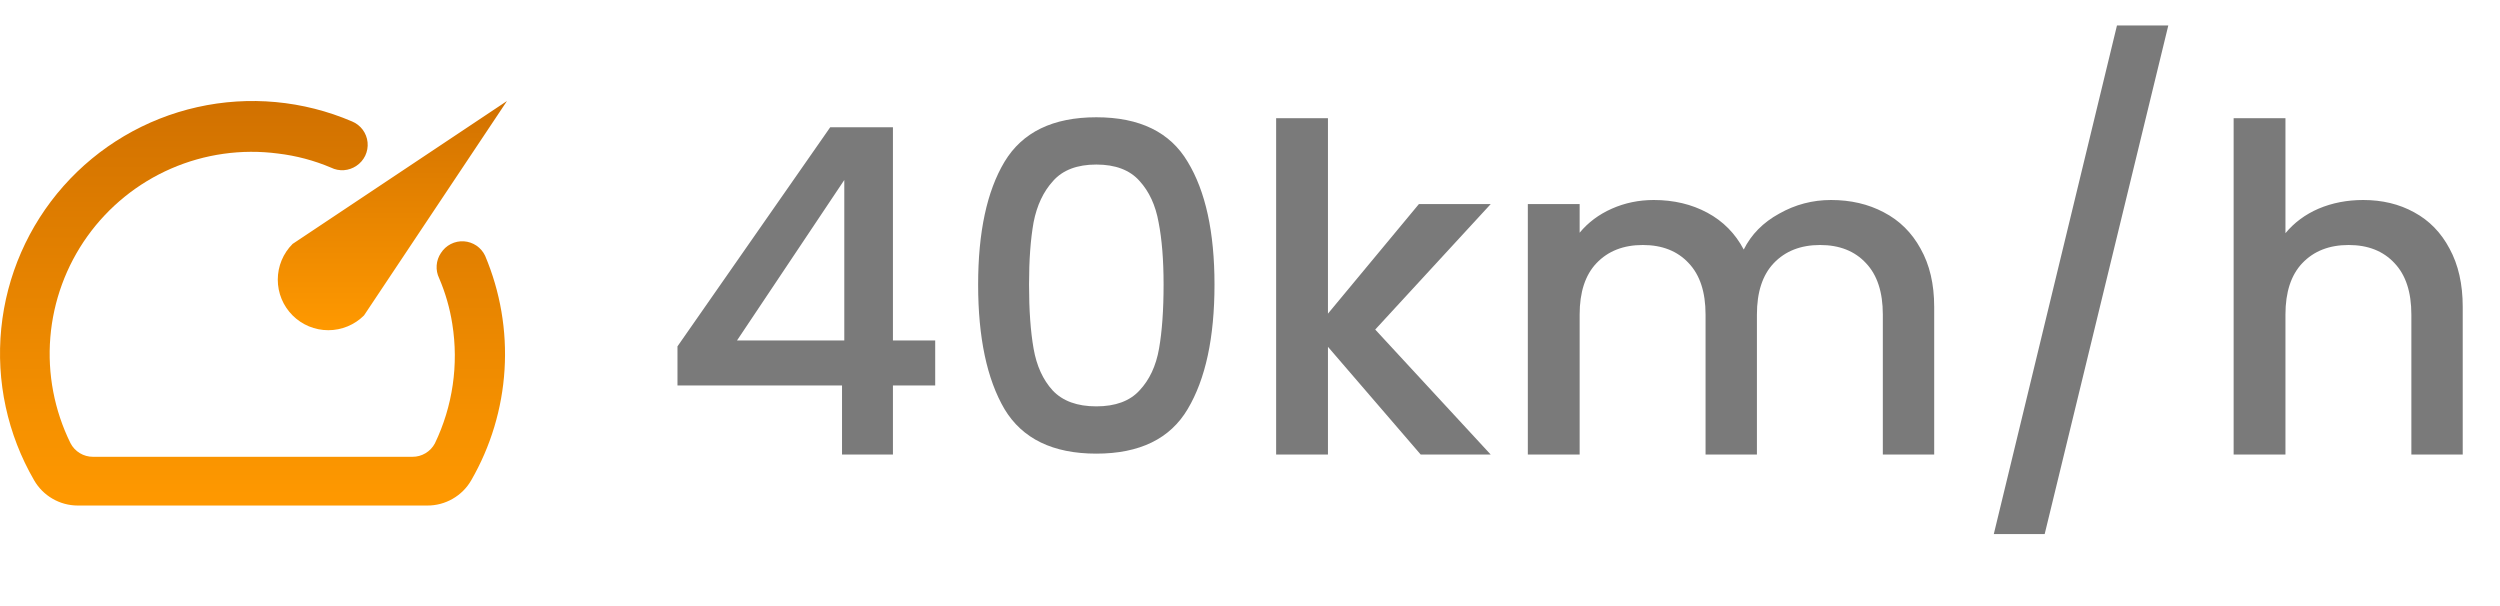 <svg width="99" height="24" viewBox="0 0 99 24" fill="none" xmlns="http://www.w3.org/2000/svg">
<path d="M26.828 15.264V13.716L32.876 5.04H35.36V13.482H37.034V15.264H35.36V18H33.344V15.264H26.828ZM33.434 7.128L29.186 13.482H33.434V7.128ZM38.734 11.268C38.734 9.192 39.082 7.572 39.778 6.408C40.486 5.232 41.698 4.644 43.414 4.644C45.13 4.644 46.336 5.232 47.032 6.408C47.74 7.572 48.094 9.192 48.094 11.268C48.094 13.368 47.74 15.012 47.032 16.2C46.336 17.376 45.13 17.964 43.414 17.964C41.698 17.964 40.486 17.376 39.778 16.2C39.082 15.012 38.734 13.368 38.734 11.268ZM46.078 11.268C46.078 10.296 46.012 9.474 45.88 8.802C45.76 8.13 45.508 7.584 45.124 7.164C44.74 6.732 44.17 6.516 43.414 6.516C42.658 6.516 42.088 6.732 41.704 7.164C41.32 7.584 41.062 8.13 40.93 8.802C40.81 9.474 40.75 10.296 40.75 11.268C40.75 12.276 40.81 13.122 40.93 13.806C41.05 14.49 41.302 15.042 41.686 15.462C42.082 15.882 42.658 16.092 43.414 16.092C44.17 16.092 44.74 15.882 45.124 15.462C45.52 15.042 45.778 14.49 45.898 13.806C46.018 13.122 46.078 12.276 46.078 11.268ZM54.459 13.05L59.032 18H56.26L52.587 13.734V18H50.535V4.68H52.587V12.42L56.188 8.082H59.032L54.459 13.05ZM72.508 7.92C73.288 7.92 73.984 8.082 74.596 8.406C75.22 8.73 75.706 9.21 76.054 9.846C76.414 10.482 76.594 11.25 76.594 12.15V18H74.56V12.456C74.56 11.568 74.338 10.89 73.894 10.422C73.45 9.942 72.844 9.702 72.076 9.702C71.308 9.702 70.696 9.942 70.24 10.422C69.796 10.89 69.574 11.568 69.574 12.456V18H67.54V12.456C67.54 11.568 67.318 10.89 66.874 10.422C66.43 9.942 65.824 9.702 65.056 9.702C64.288 9.702 63.676 9.942 63.22 10.422C62.776 10.89 62.554 11.568 62.554 12.456V18H60.502V8.082H62.554V9.216C62.89 8.808 63.316 8.49 63.832 8.262C64.348 8.034 64.9 7.92 65.488 7.92C66.28 7.92 66.988 8.088 67.612 8.424C68.236 8.76 68.716 9.246 69.052 9.882C69.352 9.282 69.82 8.808 70.456 8.46C71.092 8.1 71.776 7.92 72.508 7.92ZM85.865 1.008L80.969 21.15H78.954L83.832 1.008H85.865ZM93.582 7.92C94.338 7.92 95.01 8.082 95.598 8.406C96.198 8.73 96.666 9.21 97.002 9.846C97.35 10.482 97.524 11.25 97.524 12.15V18H95.49V12.456C95.49 11.568 95.268 10.89 94.824 10.422C94.38 9.942 93.774 9.702 93.006 9.702C92.238 9.702 91.626 9.942 91.17 10.422C90.726 10.89 90.504 11.568 90.504 12.456V18H88.452V4.68H90.504V9.234C90.852 8.814 91.29 8.49 91.818 8.262C92.358 8.034 92.946 7.92 93.582 7.92Z" fill="#7A7A7A"/>
<path d="M17.461 10.019C17.362 10.165 17.304 10.334 17.292 10.51C17.279 10.685 17.314 10.861 17.391 11.019C17.639 11.598 17.814 12.206 17.911 12.829C18.168 14.439 17.928 16.09 17.221 17.559C17.135 17.721 17.007 17.855 16.85 17.948C16.693 18.042 16.514 18.091 16.331 18.089H3.681C3.497 18.09 3.317 18.04 3.16 17.944C3.003 17.849 2.875 17.712 2.791 17.549C2.151 16.251 1.875 14.803 1.993 13.36C2.111 11.917 2.619 10.533 3.461 9.356C4.304 8.179 5.45 7.252 6.778 6.675C8.106 6.098 9.565 5.892 11.001 6.079C11.727 6.165 12.438 6.353 13.111 6.639C13.269 6.717 13.445 6.751 13.62 6.739C13.796 6.726 13.965 6.668 14.111 6.569C14.263 6.469 14.384 6.33 14.463 6.166C14.541 6.001 14.574 5.819 14.556 5.638C14.539 5.457 14.472 5.284 14.364 5.138C14.255 4.992 14.109 4.878 13.941 4.809C12.009 3.981 9.865 3.782 7.814 4.242C5.763 4.701 3.909 5.795 2.515 7.368C1.121 8.942 0.259 10.914 0.05 13.006C-0.159 15.097 0.296 17.201 1.351 19.019C1.525 19.322 1.776 19.573 2.078 19.748C2.379 19.924 2.722 20.017 3.071 20.019H16.921C17.273 20.021 17.62 19.929 17.925 19.753C18.231 19.578 18.485 19.325 18.661 19.019C19.433 17.681 19.885 16.181 19.98 14.639C20.076 13.096 19.812 11.553 19.211 10.129C19.135 9.967 19.016 9.828 18.868 9.727C18.72 9.627 18.547 9.568 18.369 9.556C18.19 9.545 18.011 9.582 17.851 9.664C17.692 9.745 17.557 9.868 17.461 10.019Z" fill="url(#paint0_linear_19_532)"/>
<path d="M11.586 9.66C11.211 10.035 11 10.544 11 11.075C11 11.338 11.052 11.598 11.152 11.841C11.253 12.084 11.4 12.304 11.586 12.49C11.772 12.676 11.992 12.823 12.235 12.924C12.478 13.024 12.738 13.076 13.001 13.076C13.532 13.076 14.041 12.865 14.416 12.49L20.076 4L11.586 9.66Z" fill="url(#paint1_linear_19_532)"/>
<defs>
<linearGradient id="paint0_linear_19_532" x1="10" y1="4" x2="10" y2="20.019" gradientUnits="userSpaceOnUse">
<stop stop-color="#D17100"/>
<stop offset="1" stop-color="#FF9900"/>
</linearGradient>
<linearGradient id="paint1_linear_19_532" x1="15.538" y1="4" x2="15.538" y2="13.076" gradientUnits="userSpaceOnUse">
<stop stop-color="#D17100"/>
<stop offset="1" stop-color="#FF9900"/>
</linearGradient>
</defs>
</svg>

